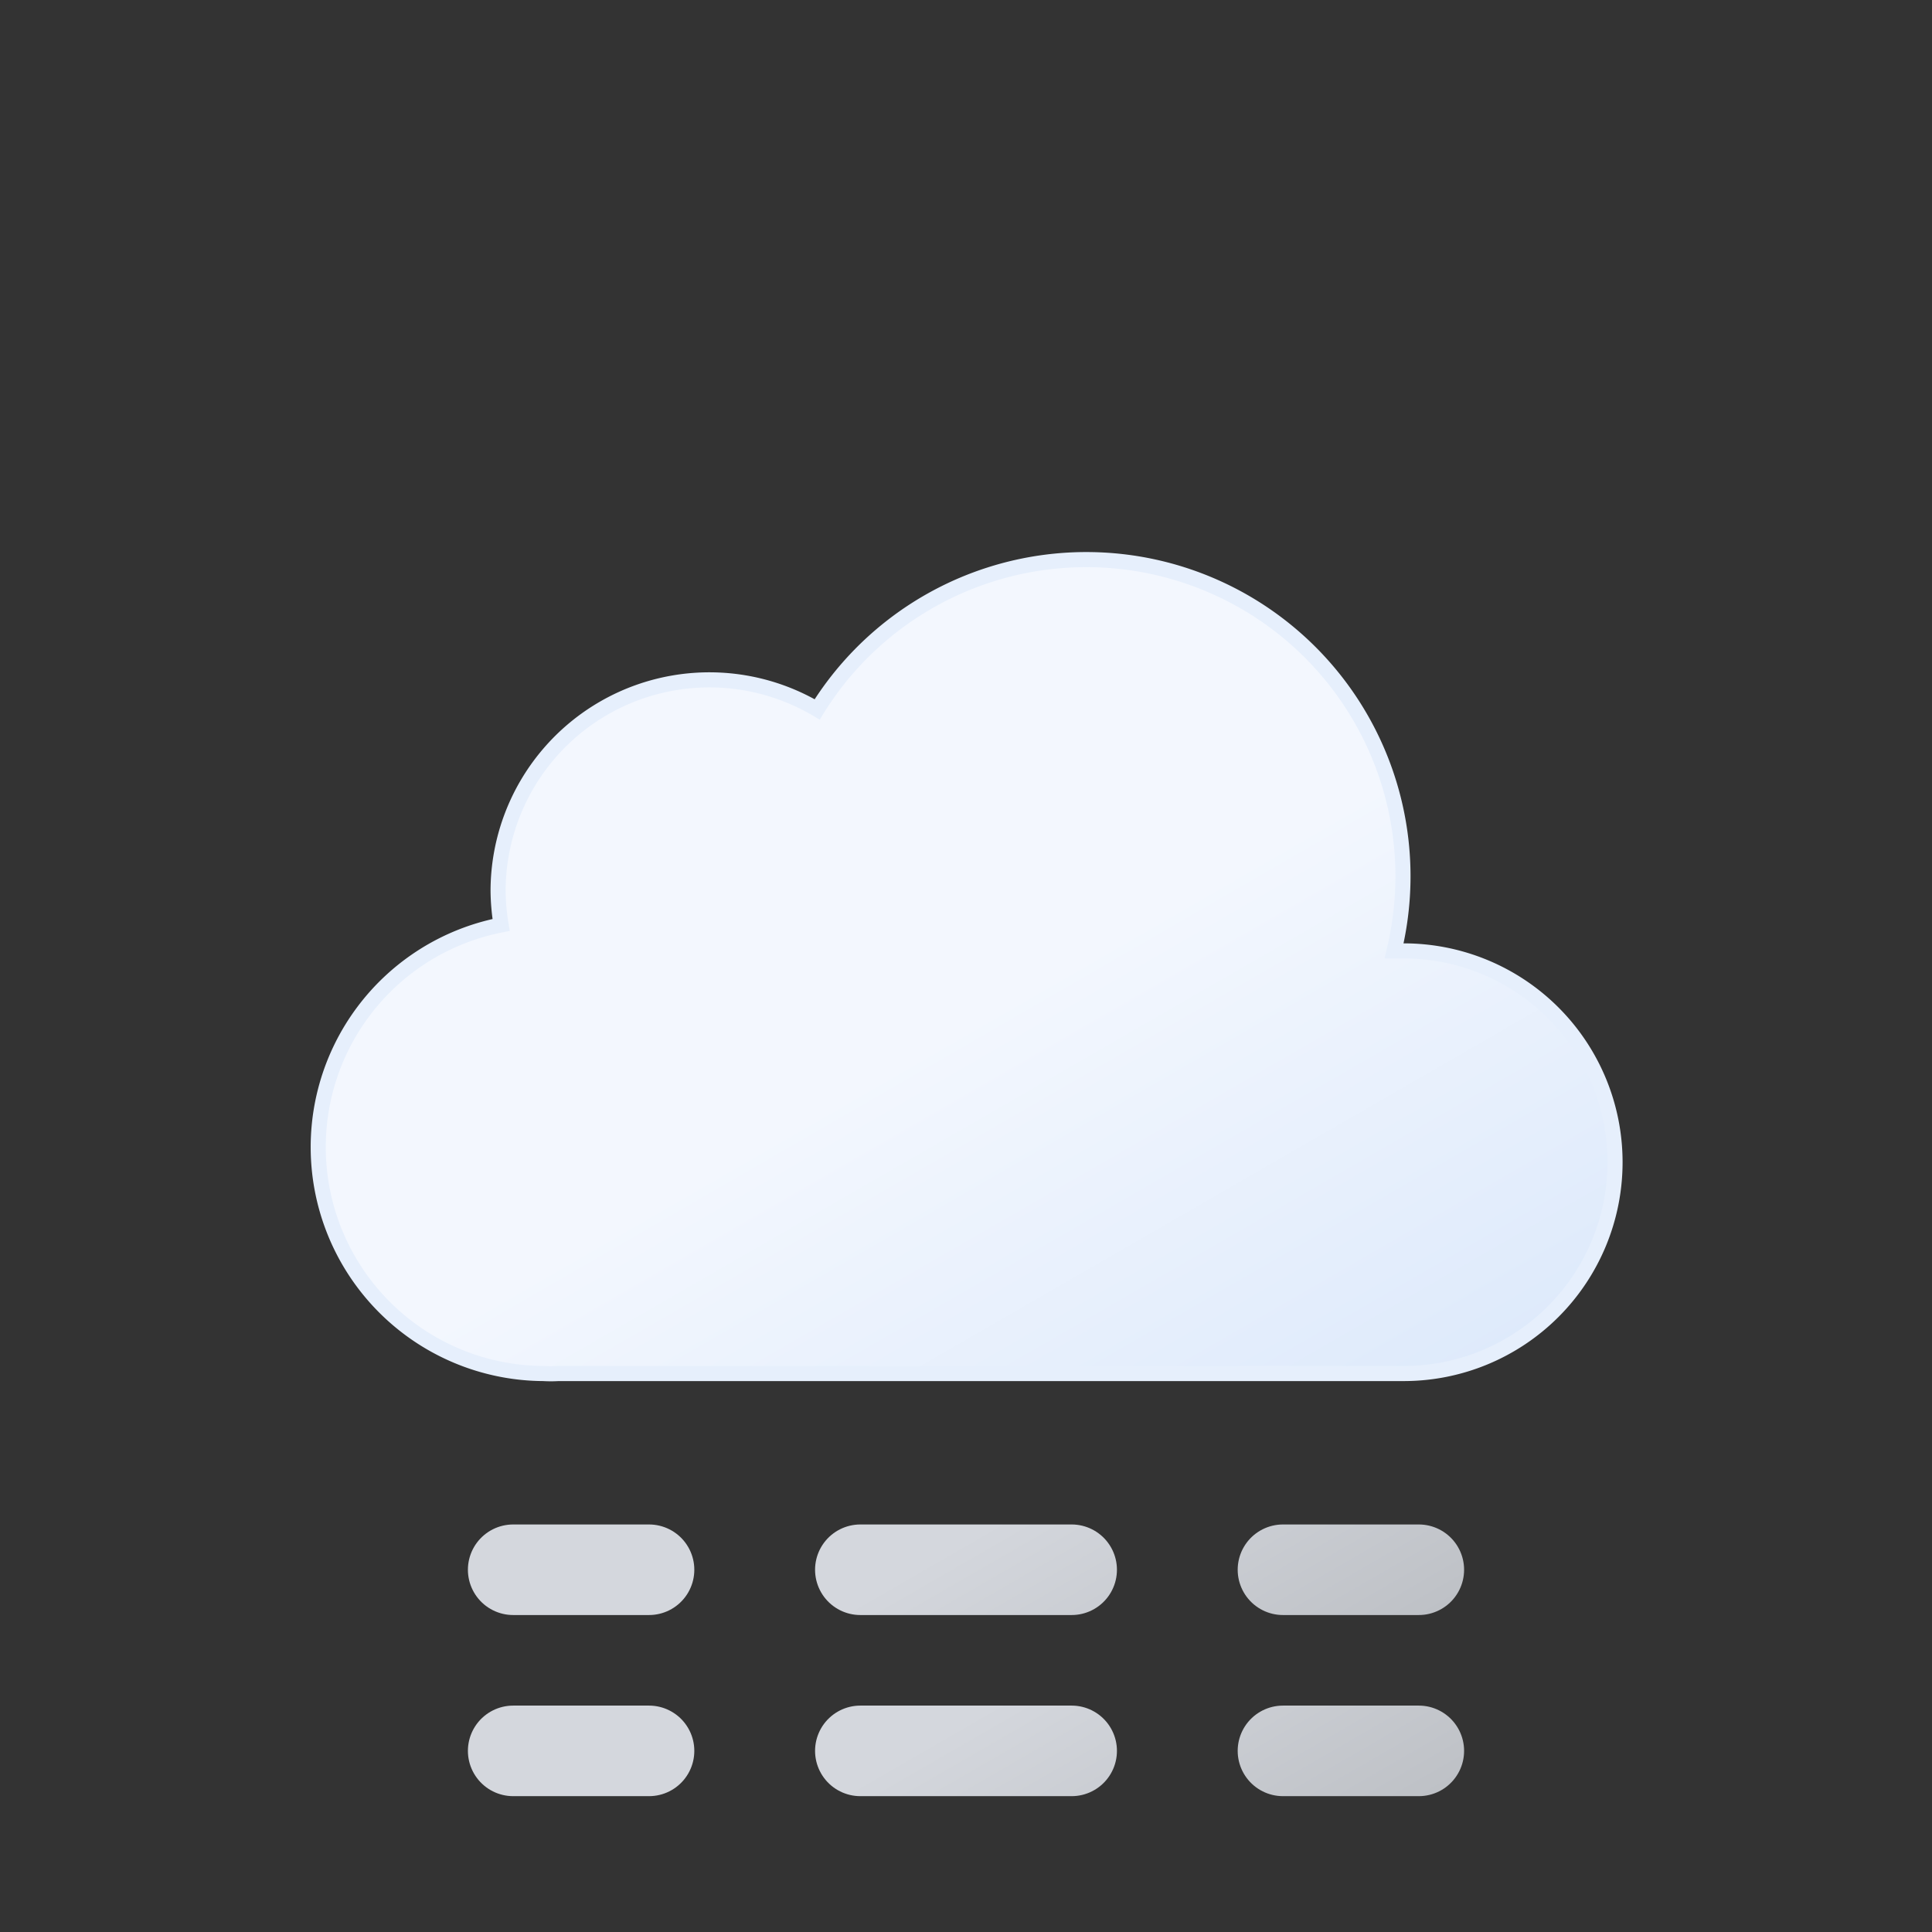 <svg xmlns="http://www.w3.org/2000/svg" xmlns:xlink="http://www.w3.org/1999/xlink" viewBox="0 0 64 64"><rect x="0" y="0" width="64" height="64" fill="#333333" stroke="none"/><defs><linearGradient id="b" x1="22.56" x2="39.2" y1="21.96" y2="50.8" gradientUnits="userSpaceOnUse"><stop offset="0" stop-color="#f3f7fe"/><stop offset=".45" stop-color="#f3f7fe"/><stop offset="1" stop-color="#deeafb"/></linearGradient><linearGradient id="a" x1="17.94" x2="26.94" y1="55.73" y2="71.32" gradientUnits="userSpaceOnUse"><stop offset="0" stop-color="#d4d7dd"/><stop offset=".45" stop-color="#d4d7dd"/><stop offset="1" stop-color="#bec1c6"/></linearGradient><linearGradient id="c" x1="28.81" x2="37.81" y1="49.45" y2="65.04" xlink:href="#a"/><linearGradient id="d" x1="37.06" x2="46.06" y1="44.68" y2="60.27" xlink:href="#a"/><linearGradient id="e" x1="17.94" x2="26.94" y1="49.73" y2="65.32" xlink:href="#a"/><linearGradient id="f" x1="28.81" x2="37.81" y1="43.45" y2="59.04" xlink:href="#a"/><linearGradient id="g" x1="37.06" x2="46.06" y1="38.68" y2="54.27" xlink:href="#a"/></defs><path fill="url(#b)" stroke="#e6effc" stroke-miterlimit="10" stroke-width=".5" d="M46.5 31.5h-.32a10.49 10.49 0 0 0-19.11-8 7 7 0 0 0-10.57 6 7.21 7.21 0 0 0 .1 1.14A7.5 7.5 0 0 0 18 45.5a4.19 4.19 0 0 0 .5 0h28a7 7 0 0 0 0-14z"/><path fill="none" stroke="url(#a)" stroke-linecap="round" stroke-miterlimit="10" stroke-width="3" d="M17 58h4.5"/><path fill="none" stroke="url(#c)" stroke-dasharray="7 7" stroke-linecap="round" stroke-miterlimit="10" stroke-width="3" d="M28.5 58H39"/><path fill="none" stroke="url(#d)" stroke-linecap="round" stroke-miterlimit="10" stroke-width="3" d="M42.5 58H47"/><path fill="none" stroke="url(#e)" stroke-linecap="round" stroke-miterlimit="10" stroke-width="3" d="M17 52h4.5"/><path fill="none" stroke="url(#f)" stroke-dasharray="7 7" stroke-linecap="round" stroke-miterlimit="10" stroke-width="3" d="M28.5 52H39"/><path fill="none" stroke="url(#g)" stroke-linecap="round" stroke-miterlimit="10" stroke-width="3" d="M42.5 52H47"/></svg>